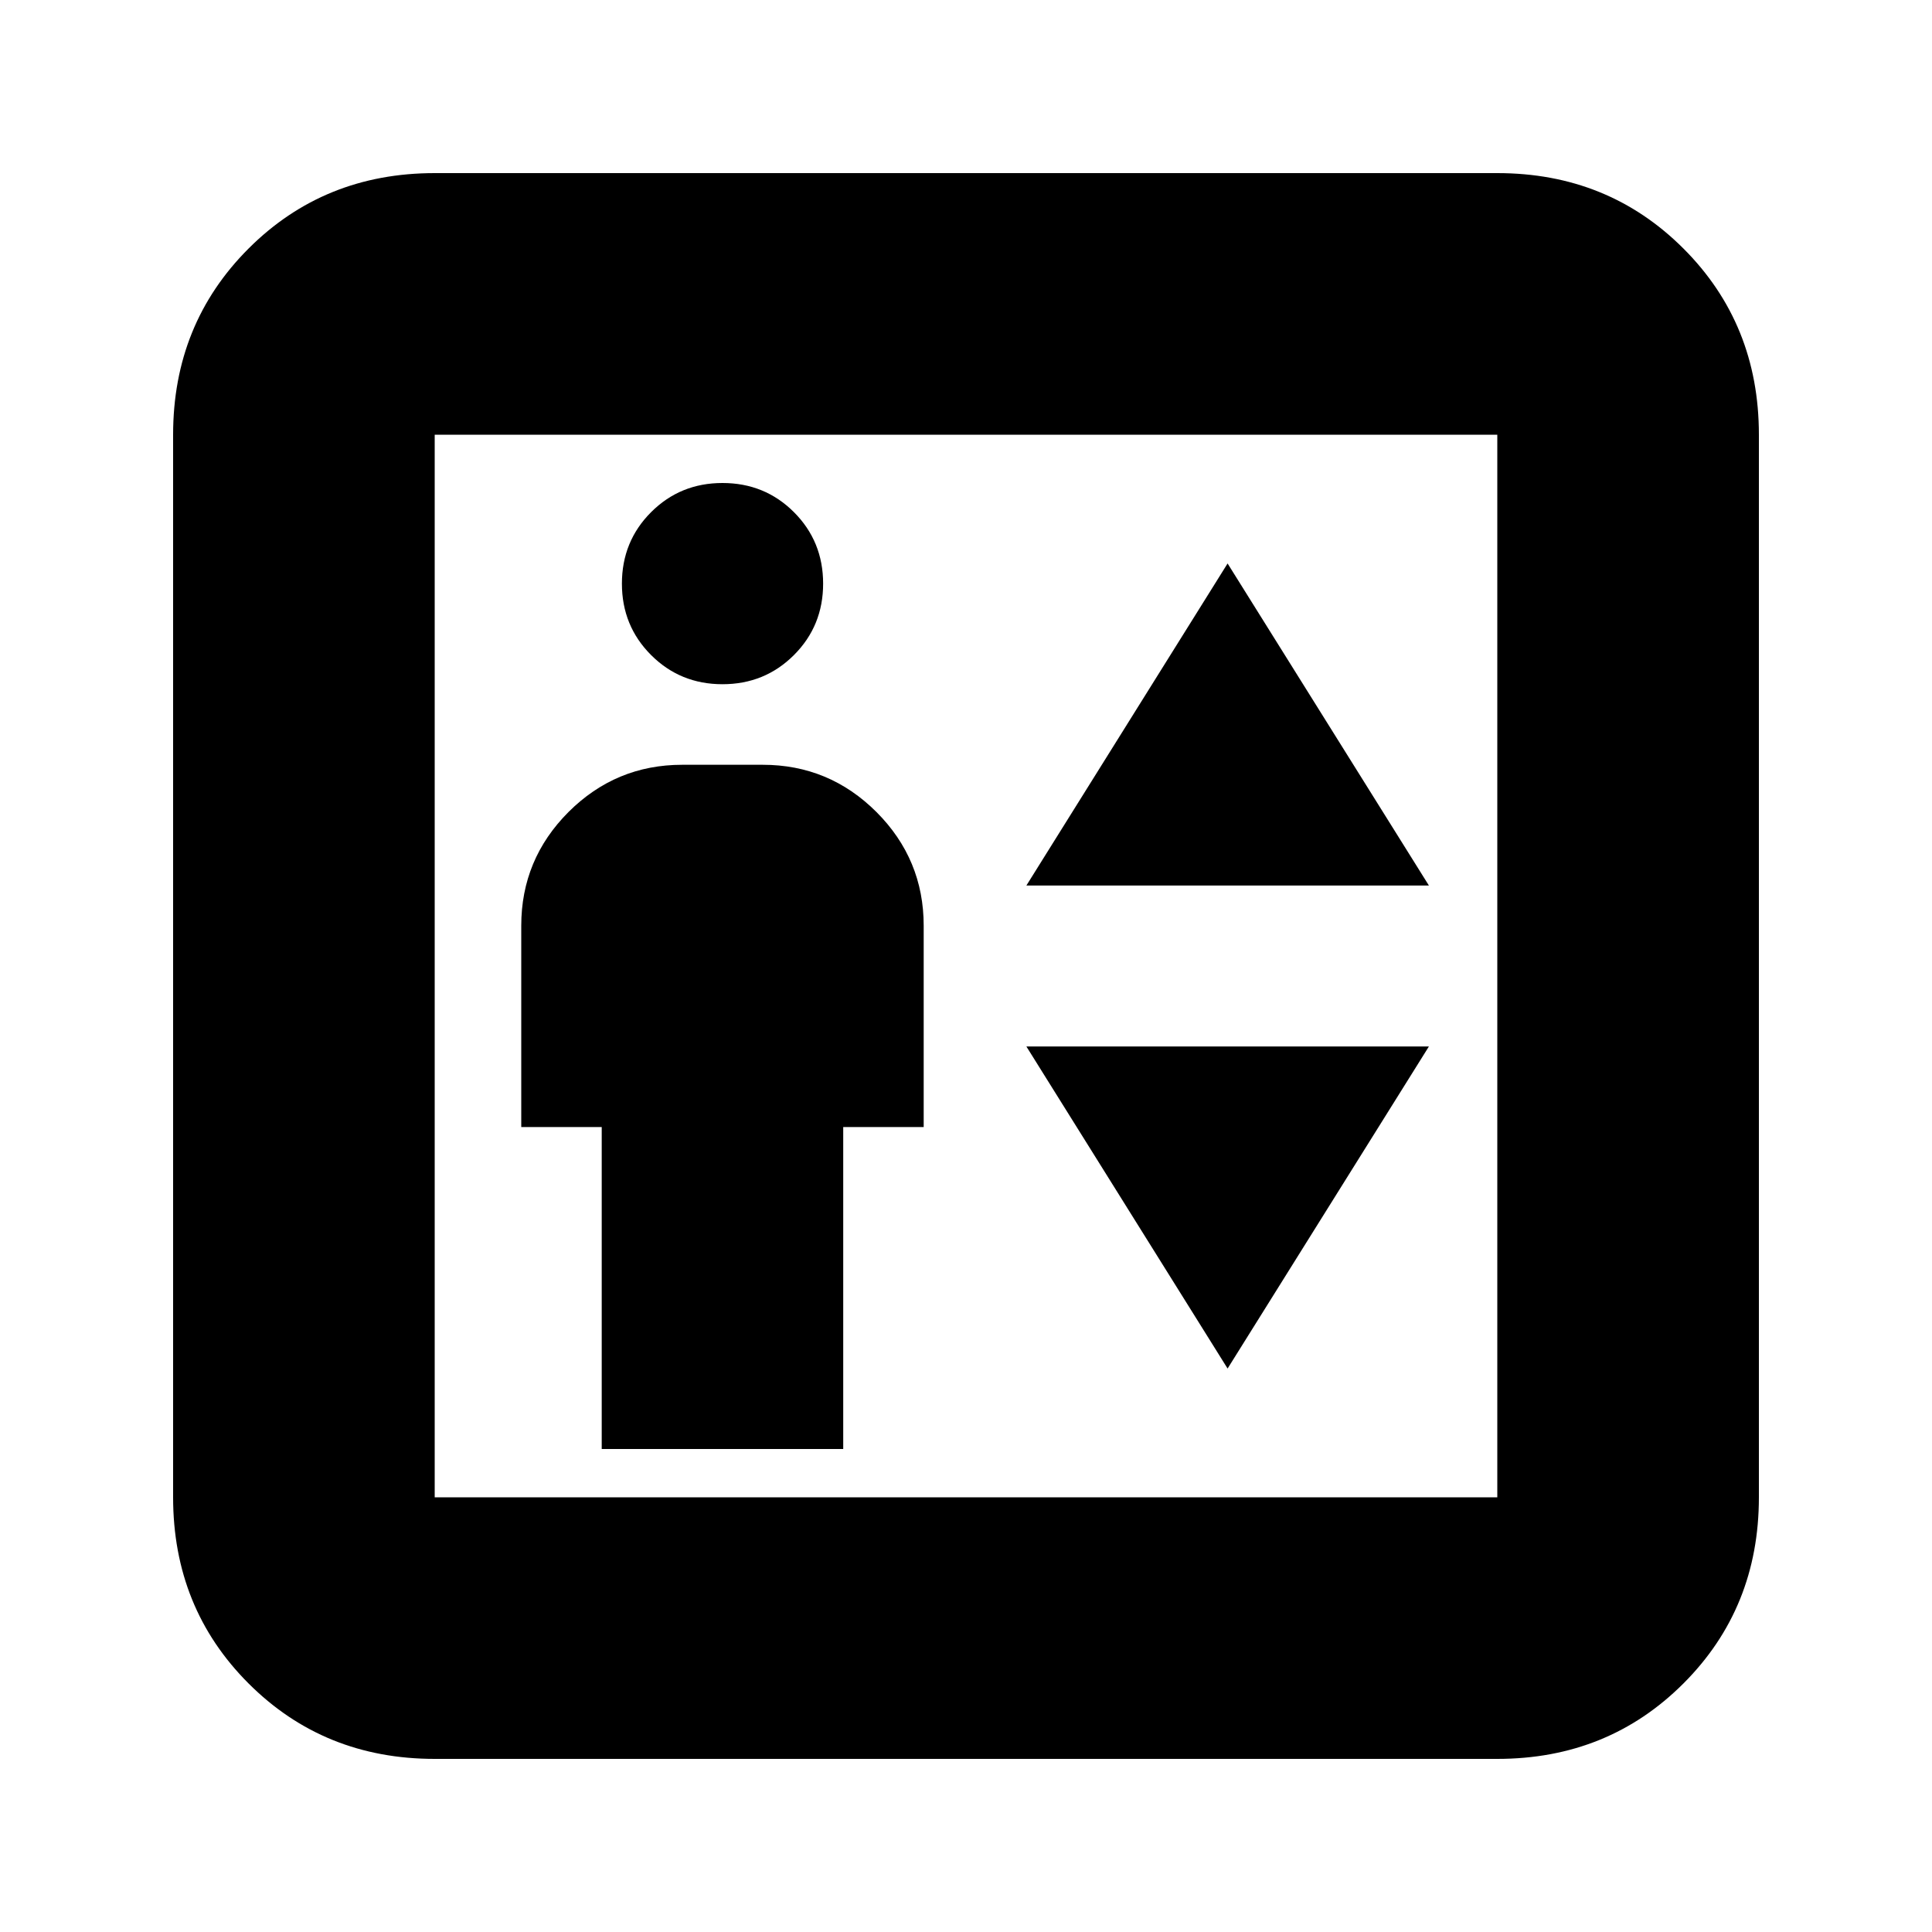 <svg xmlns="http://www.w3.org/2000/svg" height="20" width="20"><path d="M6.229 15h2.5v-3.333h.833V9.583q0-.687-.489-1.177-.49-.489-1.177-.489h-.834q-.687 0-1.177.489-.489.49-.489 1.177v2.084h.833Zm1.25-7.917q.438 0 .74-.302t.302-.739q0-.438-.302-.74T7.479 5q-.437 0-.739.302t-.302.74q0 .437.302.739t.739.302Zm3.146 2.084h4.167l-2.084-3.334Zm2.083 5 2.084-3.334h-4.167ZM4.5 18.208q-1.146 0-1.927-.781-.781-.781-.781-1.927v-11q0-1.146.781-1.927.781-.781 1.927-.781h11q1.146 0 1.927.781.781.781.781 1.927v11q0 1.146-.781 1.927-.781.781-1.927.781Zm0-2.708h11v-11h-11v11Zm0 0v-11 11Z"/></svg>